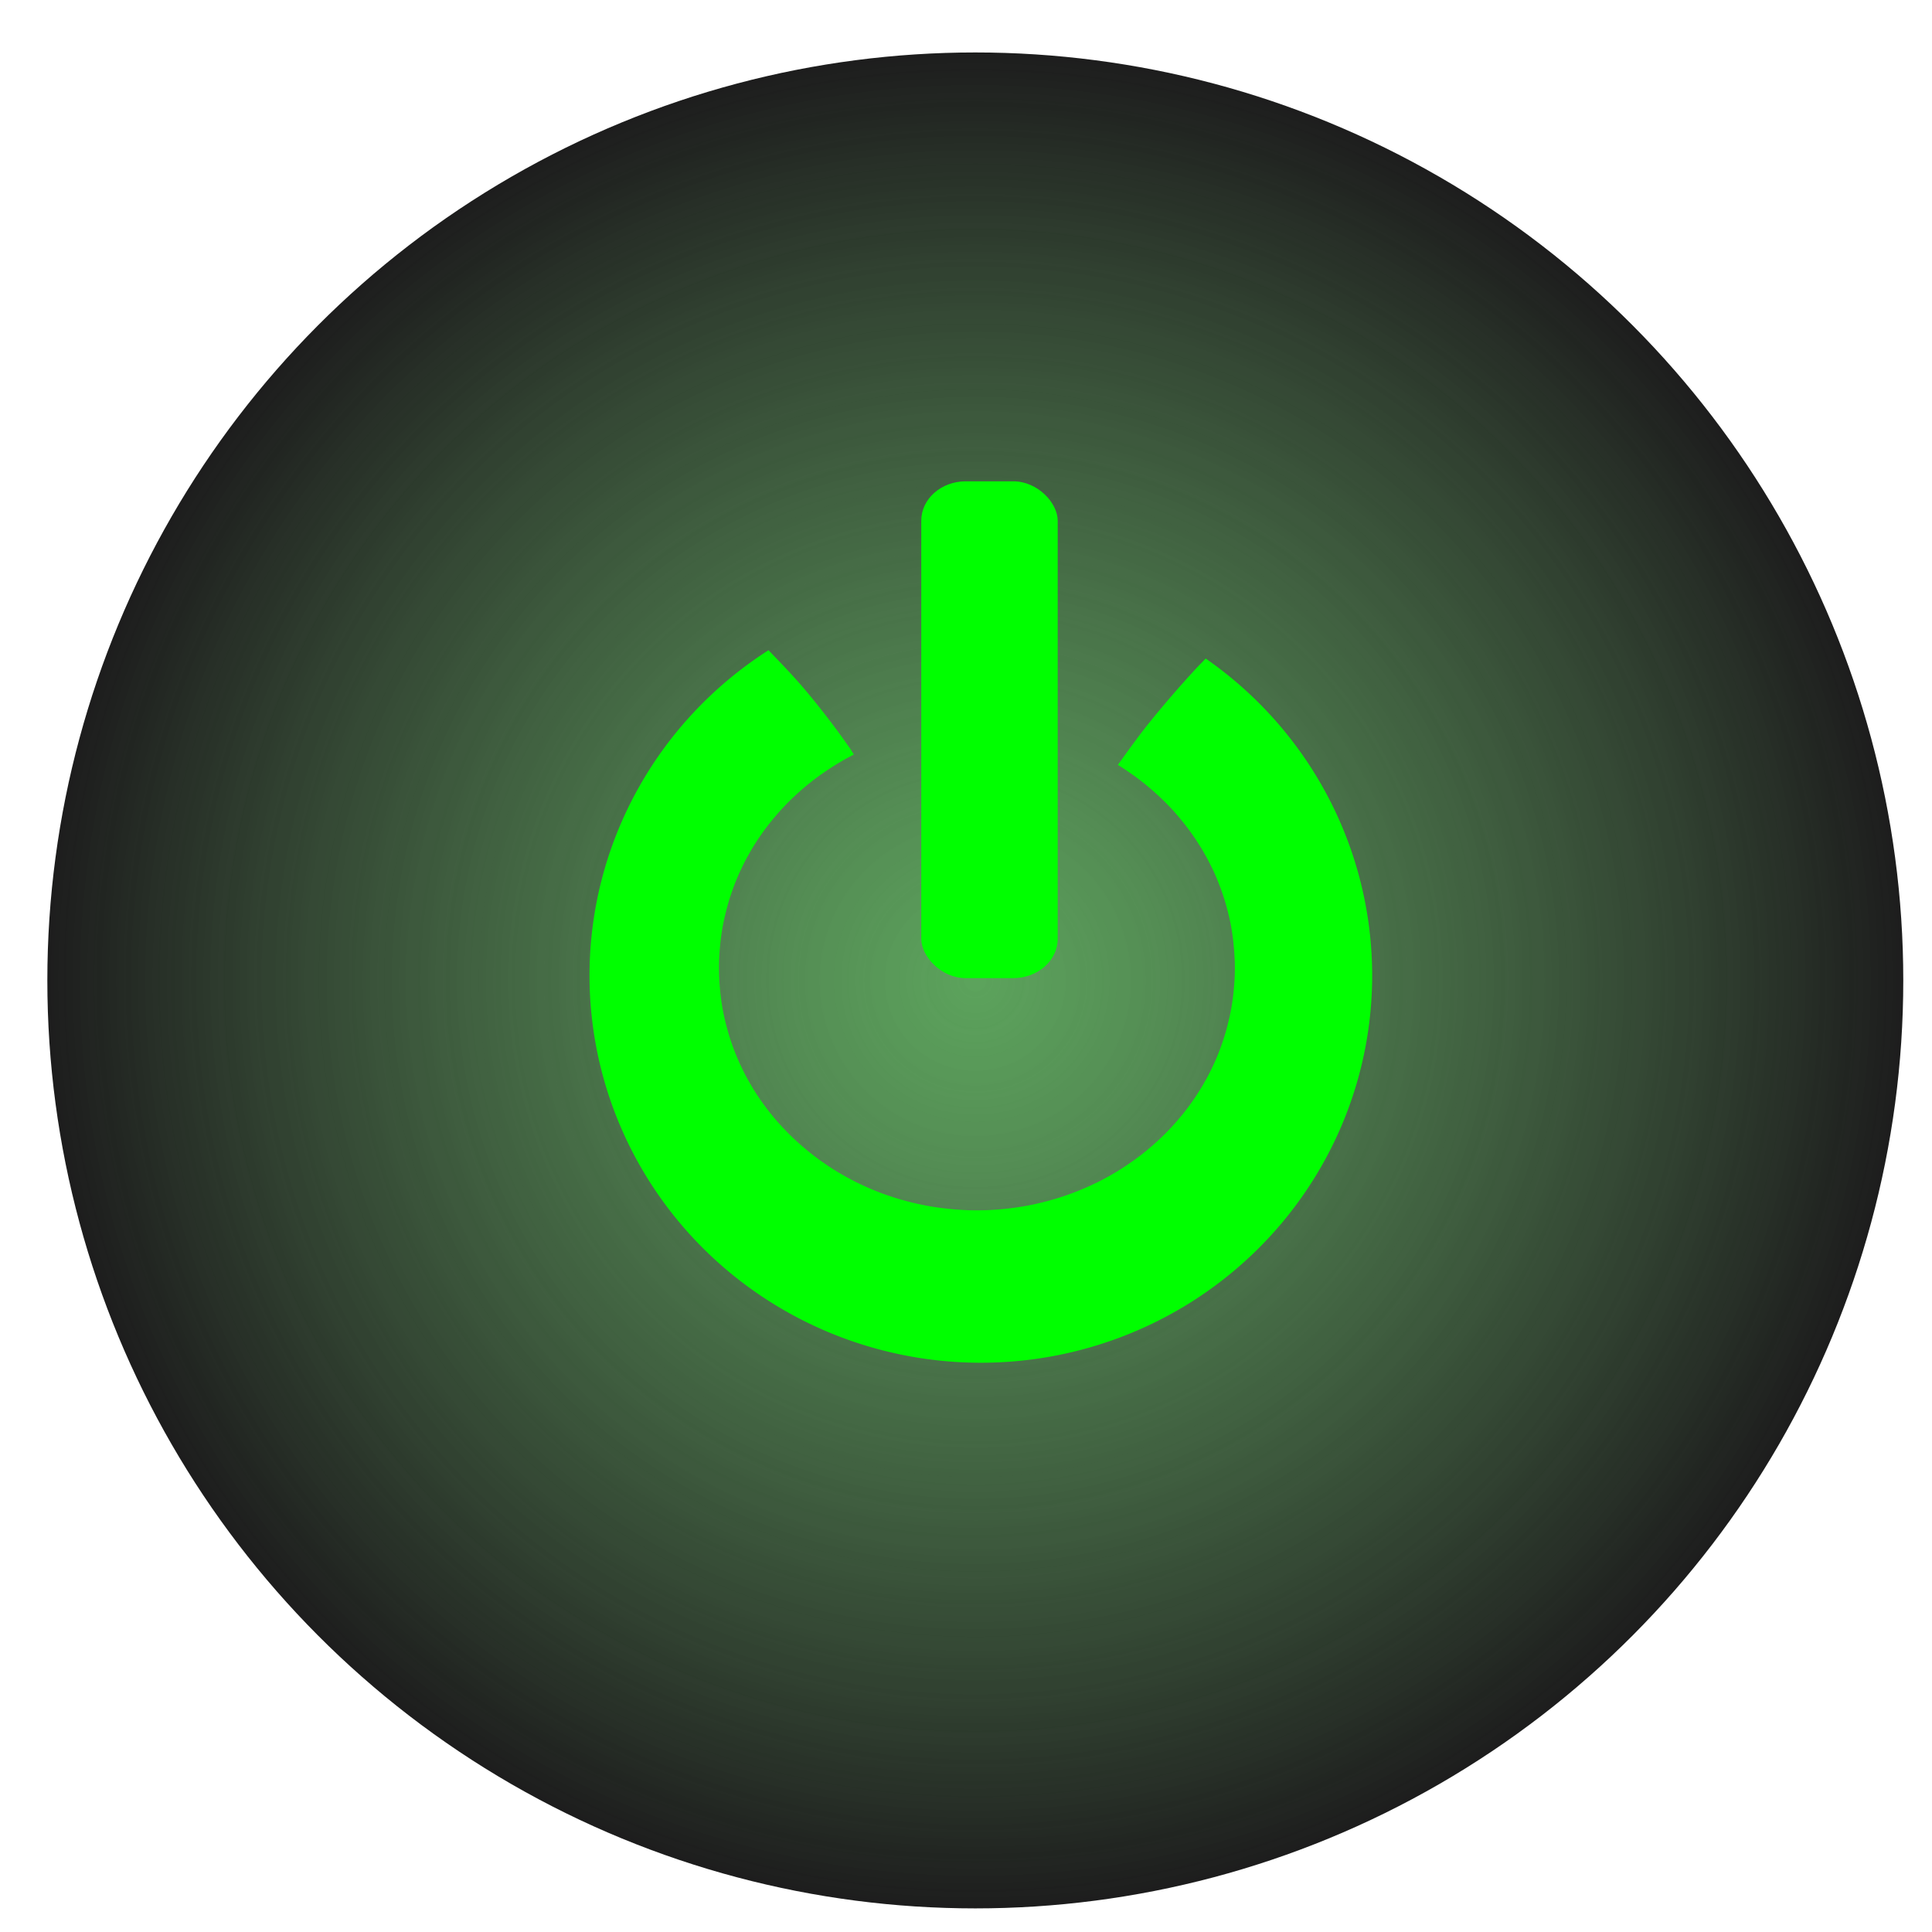 <?xml version="1.0" encoding="UTF-8" standalone="no"?>
<svg
   xmlns:dc="http://purl.org/dc/elements/1.1/"
   xmlns:cc="http://creativecommons.org/ns#"
   xmlns:rdf="http://www.w3.org/1999/02/22-rdf-syntax-ns#"
   xmlns:svg="http://www.w3.org/2000/svg"
   xmlns="http://www.w3.org/2000/svg"
   xmlns:xlink="http://www.w3.org/1999/xlink"
   xmlns:sodipodi="http://sodipodi.sourceforge.net/DTD/sodipodi-0.dtd"
   xmlns:inkscape="http://www.inkscape.org/namespaces/inkscape"
   sodipodi:docname="powerbutton_green.svg"
   inkscape:version="1.0beta2 (2b71d25, 2019-12-03)"
   id="svg1002"
   version="1.1"
   viewBox="0 0 31.75 31.75"
   height="120"
   width="120">
  <defs
     id="defs996">
    <radialGradient
       inkscape:collect="always"
       xlink:href="#linearGradient884"
       id="radialGradient896"
       gradientUnits="userSpaceOnUse"
       cx="93.317"
       cy="202.156"
       fx="93.317"
       fy="202.156"
       r="50"
       gradientTransform="matrix(0.305,0,0,0.305,-12.433,-45.546)" />
    <linearGradient
       inkscape:collect="always"
       id="linearGradient884">
      <stop
         style="stop-color:#808080;stop-opacity:1;"
         offset="0"
         id="stop880" />
      <stop
         style="stop-color:#808080;stop-opacity:0;"
         offset="1"
         id="stop882" />
    </linearGradient>
    <radialGradient
       gradientTransform="matrix(0.305,0,0,0.305,23.538,-46.101)"
       inkscape:collect="always"
       xlink:href="#linearGradient940"
       id="radialGradient942"
       cx="-24.622"
       cy="203.976"
       fx="-24.622"
       fy="203.976"
       r="50"
       gradientUnits="userSpaceOnUse" />
    <linearGradient
       inkscape:collect="always"
       id="linearGradient940">
      <stop
         style="stop-color:#00ff00;stop-opacity:0.28"
         offset="0"
         id="stop936" />
      <stop
         style="stop-color:#00ff00;stop-opacity:0;"
         offset="1"
         id="stop938" />
    </linearGradient>
  </defs>
  <sodipodi:namedview
     inkscape:snap-global="true"
     inkscape:snap-bbox="true"
     inkscape:window-maximized="0"
     inkscape:window-y="23"
     inkscape:window-x="0"
     inkscape:window-height="792"
     inkscape:window-width="1440"
     inkscape:snap-nodes="false"
     inkscape:snap-text-baseline="true"
     inkscape:snap-page="true"
     units="px"
     showgrid="false"
     inkscape:document-rotation="0"
     inkscape:current-layer="layer1"
     inkscape:document-units="mm"
     inkscape:cy="51.375908"
     inkscape:cx="62.198958"
     inkscape:zoom="3.8215986"
     inkscape:pageshadow="2"
     inkscape:pageopacity="0.0"
     borderopacity="1.0"
     bordercolor="#666666"
     pagecolor="#ffffff"
     id="base" />
  <g
     id="layer1"
     inkscape:groupmode="layer"
     inkscape:label="Laag 1">
    <circle
       r="15.25"
       style="fill:#1d1d1d;fill-opacity:1;fill-rule:evenodd;stroke:#383838;stroke-width:0;stroke-opacity:0.996"
       id="circle888"
       cx="16.028"
       cy="16.112" />
    <circle
       r="15.25"
       cy="16.112"
       cx="16.028"
       id="circle890"
       style="fill:url(#radialGradient896);fill-opacity:1;fill-rule:evenodd;stroke:#383838;stroke-width:0;stroke-opacity:0.996" />
    <circle
       r="15.25"
       style="opacity:1;fill:url(#radialGradient942);fill-opacity:1;fill-rule:evenodd;stroke:#383838;stroke-width:0;stroke-opacity:0.996"
       id="circle916"
       cx="16.028"
       cy="16.112" />
    <path
       inkscape:connector-curvature="0"
       d="m 12.627,10.687 a 6.431,6.364 0 0 0 -2.939,5.344 6.431,6.364 0 0 0 6.431,6.364 6.431,6.364 0 0 0 6.431,-6.364 6.431,6.364 0 0 0 -2.736,-5.209 c -0.062,0.066 -0.121,0.123 -0.183,0.191 -0.246,0.268 -0.494,0.554 -0.739,0.857 -0.178,0.22 -0.349,0.46 -0.521,0.7 a 4.237,3.982 0 0 1 0.003,0.002 4.237,3.982 0 0 1 0.037,0.023 4.237,3.982 0 0 1 0.037,0.024 4.237,3.982 0 0 1 0.037,0.024 4.237,3.982 0 0 1 0.036,0.024 4.237,3.982 0 0 1 0.036,0.025 4.237,3.982 0 0 1 0.036,0.025 4.237,3.982 0 0 1 0.036,0.025 4.237,3.982 0 0 1 0.035,0.026 4.237,3.982 0 0 1 0.035,0.026 4.237,3.982 0 0 1 0.035,0.026 4.237,3.982 0 0 1 0.034,0.027 4.237,3.982 0 0 1 0.034,0.027 4.237,3.982 0 0 1 0.034,0.027 4.237,3.982 0 0 1 0.033,0.028 4.237,3.982 0 0 1 0.033,0.028 4.237,3.982 0 0 1 0.033,0.028 4.237,3.982 0 0 1 0.033,0.029 4.237,3.982 0 0 1 0.032,0.029 4.237,3.982 0 0 1 0.032,0.029 4.237,3.982 0 0 1 0.032,0.03 4.237,3.982 0 0 1 0.031,0.03 4.237,3.982 0 0 1 0.031,0.03 4.237,3.982 0 0 1 0.031,0.03 4.237,3.982 0 0 1 0.03,0.031 4.237,3.982 0 0 1 0.03,0.031 4.237,3.982 0 0 1 0.03,0.031 4.237,3.982 0 0 1 0.029,0.032 4.237,3.982 0 0 1 0.029,0.032 4.237,3.982 0 0 1 0.028,0.032 4.237,3.982 0 0 1 0.028,0.033 4.237,3.982 0 0 1 0.028,0.033 4.237,3.982 0 0 1 0.027,0.033 4.237,3.982 0 0 1 0.027,0.033 4.237,3.982 0 0 1 0.027,0.034 4.237,3.982 0 0 1 0.026,0.034 4.237,3.982 0 0 1 0.026,0.034 4.237,3.982 0 0 1 0.026,0.034 4.237,3.982 0 0 1 0.025,0.035 4.237,3.982 0 0 1 0.025,0.035 4.237,3.982 0 0 1 0.024,0.035 4.237,3.982 0 0 1 0.024,0.035 4.237,3.982 0 0 1 0.024,0.036 4.237,3.982 0 0 1 0.023,0.036 4.237,3.982 0 0 1 0.023,0.036 4.237,3.982 0 0 1 0.022,0.036 4.237,3.982 0 0 1 0.022,0.036 4.237,3.982 0 0 1 0.021,0.037 4.237,3.982 0 0 1 0.021,0.037 4.237,3.982 0 0 1 0.021,0.037 4.237,3.982 0 0 1 0.02,0.037 4.237,3.982 0 0 1 0.02,0.037 4.237,3.982 0 0 1 0.019,0.038 4.237,3.982 0 0 1 0.019,0.038 4.237,3.982 0 0 1 0.019,0.038 4.237,3.982 0 0 1 0.018,0.038 4.237,3.982 0 0 1 0.018,0.038 4.237,3.982 0 0 1 0.017,0.039 4.237,3.982 0 0 1 0.017,0.039 4.237,3.982 0 0 1 0.016,0.039 4.237,3.982 0 0 1 0.016,0.039 4.237,3.982 0 0 1 0.015,0.039 4.237,3.982 0 0 1 0.015,0.04 4.237,3.982 0 0 1 0.015,0.04 4.237,3.982 0 0 1 0.014,0.04 4.237,3.982 0 0 1 0.014,0.04 4.237,3.982 0 0 1 0.013,0.04 4.237,3.982 0 0 1 0.013,0.04 4.237,3.982 0 0 1 0.012,0.04 4.237,3.982 0 0 1 0.012,0.04 4.237,3.982 0 0 1 0.011,0.04 4.237,3.982 0 0 1 0.011,0.041 4.237,3.982 0 0 1 0.011,0.041 4.237,3.982 0 0 1 0.01,0.041 4.237,3.982 0 0 1 0.01,0.041 4.237,3.982 0 0 1 0.009,0.041 4.237,3.982 0 0 1 0.009,0.041 4.237,3.982 0 0 1 0.008,0.041 4.237,3.982 0 0 1 0.008,0.041 4.237,3.982 0 0 1 0.007,0.041 4.237,3.982 0 0 1 0.007,0.042 4.237,3.982 0 0 1 0.006,0.041 4.237,3.982 0 0 1 0.006,0.042 4.237,3.982 0 0 1 0.005,0.042 4.237,3.982 0 0 1 0.005,0.042 4.237,3.982 0 0 1 0.004,0.042 4.237,3.982 0 0 1 0.004,0.042 4.237,3.982 0 0 1 0.004,0.042 4.237,3.982 0 0 1 0.003,0.042 4.237,3.982 0 0 1 0.003,0.042 4.237,3.982 0 0 1 0.002,0.042 4.237,3.982 0 0 1 0.002,0.042 4.237,3.982 0 0 1 0.002,0.042 4.237,3.982 0 0 1 6.39e-4,0.042 4.237,3.982 0 0 1 2.44e-4,0.042 4.237,3.982 0 0 1 0,0.011 4.237,3.982 0 0 1 -2.44e-4,0.042 4.237,3.982 0 0 1 -6.39e-4,0.042 4.237,3.982 0 0 1 -0.001,0.042 4.237,3.982 0 0 1 -0.002,0.042 4.237,3.982 0 0 1 -0.002,0.042 4.237,3.982 0 0 1 -0.003,0.042 4.237,3.982 0 0 1 -0.003,0.042 4.237,3.982 0 0 1 -0.004,0.042 4.237,3.982 0 0 1 -0.004,0.042 4.237,3.982 0 0 1 -0.004,0.042 4.237,3.982 0 0 1 -0.005,0.042 4.237,3.982 0 0 1 -0.005,0.042 4.237,3.982 0 0 1 -0.006,0.042 4.237,3.982 0 0 1 -0.006,0.042 4.237,3.982 0 0 1 -0.007,0.041 4.237,3.982 0 0 1 -0.007,0.041 4.237,3.982 0 0 1 -0.008,0.041 4.237,3.982 0 0 1 -0.008,0.041 4.237,3.982 0 0 1 -0.009,0.041 4.237,3.982 0 0 1 -0.009,0.041 4.237,3.982 0 0 1 -0.01,0.041 4.237,3.982 0 0 1 -0.01,0.041 4.237,3.982 0 0 1 -0.01,0.041 4.237,3.982 0 0 1 -0.011,0.041 4.237,3.982 0 0 1 -0.011,0.041 4.237,3.982 0 0 1 -0.012,0.04 4.237,3.982 0 0 1 -0.012,0.04 4.237,3.982 0 0 1 -0.013,0.04 4.237,3.982 0 0 1 -0.013,0.04 4.237,3.982 0 0 1 -0.014,0.04 4.237,3.982 0 0 1 -0.014,0.04 4.237,3.982 0 0 1 -0.014,0.04 4.237,3.982 0 0 1 -0.015,0.04 4.237,3.982 0 0 1 -0.015,0.039 4.237,3.982 0 0 1 -0.016,0.039 4.237,3.982 0 0 1 -0.016,0.039 4.237,3.982 0 0 1 -0.017,0.039 4.237,3.982 0 0 1 -0.017,0.039 4.237,3.982 0 0 1 -0.018,0.038 4.237,3.982 0 0 1 -0.018,0.038 4.237,3.982 0 0 1 -0.018,0.038 4.237,3.982 0 0 1 -0.019,0.038 4.237,3.982 0 0 1 -0.019,0.038 4.237,3.982 0 0 1 -0.02,0.037 4.237,3.982 0 0 1 -0.02,0.037 4.237,3.982 0 0 1 -0.021,0.037 4.237,3.982 0 0 1 -0.021,0.037 4.237,3.982 0 0 1 -0.021,0.037 4.237,3.982 0 0 1 -0.022,0.037 4.237,3.982 0 0 1 -0.022,0.036 4.237,3.982 0 0 1 -0.023,0.036 4.237,3.982 0 0 1 -0.023,0.036 4.237,3.982 0 0 1 -0.023,0.036 4.237,3.982 0 0 1 -0.024,0.035 4.237,3.982 0 0 1 -0.024,0.035 4.237,3.982 0 0 1 -0.025,0.035 4.237,3.982 0 0 1 -0.025,0.035 4.237,3.982 0 0 1 -0.025,0.034 4.237,3.982 0 0 1 -0.026,0.034 4.237,3.982 0 0 1 -0.026,0.034 4.237,3.982 0 0 1 -0.027,0.034 4.237,3.982 0 0 1 -0.027,0.033 4.237,3.982 0 0 1 -0.027,0.033 4.237,3.982 0 0 1 -0.028,0.033 4.237,3.982 0 0 1 -0.028,0.033 4.237,3.982 0 0 1 -0.028,0.032 4.237,3.982 0 0 1 -0.029,0.032 4.237,3.982 0 0 1 -0.029,0.032 4.237,3.982 0 0 1 -0.029,0.031 4.237,3.982 0 0 1 -0.03,0.031 4.237,3.982 0 0 1 -0.03,0.031 4.237,3.982 0 0 1 -0.031,0.031 4.237,3.982 0 0 1 -0.031,0.03 4.237,3.982 0 0 1 -0.031,0.03 4.237,3.982 0 0 1 -0.032,0.03 4.237,3.982 0 0 1 -0.032,0.029 4.237,3.982 0 0 1 -0.032,0.029 4.237,3.982 0 0 1 -0.032,0.029 4.237,3.982 0 0 1 -0.033,0.028 4.237,3.982 0 0 1 -0.033,0.028 4.237,3.982 0 0 1 -0.033,0.028 4.237,3.982 0 0 1 -0.034,0.027 4.237,3.982 0 0 1 -0.034,0.027 4.237,3.982 0 0 1 -0.034,0.027 4.237,3.982 0 0 1 -0.035,0.026 4.237,3.982 0 0 1 -0.035,0.026 4.237,3.982 0 0 1 -0.035,0.026 4.237,3.982 0 0 1 -0.036,0.025 4.237,3.982 0 0 1 -0.036,0.025 4.237,3.982 0 0 1 -0.036,0.025 4.237,3.982 0 0 1 -0.036,0.024 4.237,3.982 0 0 1 -0.037,0.024 4.237,3.982 0 0 1 -0.037,0.024 4.237,3.982 0 0 1 -0.037,0.023 4.237,3.982 0 0 1 -0.037,0.023 4.237,3.982 0 0 1 -0.038,0.022 4.237,3.982 0 0 1 -0.038,0.022 4.237,3.982 0 0 1 -0.038,0.022 4.237,3.982 0 0 1 -0.038,0.021 4.237,3.982 0 0 1 -0.039,0.021 4.237,3.982 0 0 1 -0.039,0.021 4.237,3.982 0 0 1 -0.039,0.02 4.237,3.982 0 0 1 -0.039,0.02 4.237,3.982 0 0 1 -0.04,0.019 4.237,3.982 0 0 1 -0.04,0.019 4.237,3.982 0 0 1 -0.04,0.019 4.237,3.982 0 0 1 -0.04,0.018 4.237,3.982 0 0 1 -0.04,0.018 4.237,3.982 0 0 1 -0.041,0.017 4.237,3.982 0 0 1 -0.041,0.017 4.237,3.982 0 0 1 -0.041,0.017 4.237,3.982 0 0 1 -0.041,0.016 4.237,3.982 0 0 1 -0.041,0.016 4.237,3.982 0 0 1 -0.041,0.015 4.237,3.982 0 0 1 -0.042,0.015 4.237,3.982 0 0 1 -0.042,0.015 4.237,3.982 0 0 1 -0.042,0.014 4.237,3.982 0 0 1 -0.042,0.014 4.237,3.982 0 0 1 -0.042,0.013 4.237,3.982 0 0 1 -0.042,0.013 4.237,3.982 0 0 1 -0.043,0.012 4.237,3.982 0 0 1 -0.043,0.012 4.237,3.982 0 0 1 -0.043,0.012 4.237,3.982 0 0 1 -0.043,0.011 4.237,3.982 0 0 1 -0.043,0.011 4.237,3.982 0 0 1 -0.043,0.01 4.237,3.982 0 0 1 -0.043,0.01 4.237,3.982 0 0 1 -0.043,0.01 4.237,3.982 0 0 1 -0.044,0.009 4.237,3.982 0 0 1 -0.044,0.009 4.237,3.982 0 0 1 -0.044,0.008 4.237,3.982 0 0 1 -0.044,0.008 4.237,3.982 0 0 1 -0.044,0.007 4.237,3.982 0 0 1 -0.044,0.007 4.237,3.982 0 0 1 -0.044,0.006 4.237,3.982 0 0 1 -0.044,0.006 4.237,3.982 0 0 1 -0.044,0.006 4.237,3.982 0 0 1 -0.044,0.005 4.237,3.982 0 0 1 -0.044,0.005 4.237,3.982 0 0 1 -0.044,0.004 4.237,3.982 0 0 1 -0.044,0.004 4.237,3.982 0 0 1 -0.044,0.003 4.237,3.982 0 0 1 -0.045,0.003 4.237,3.982 0 0 1 -0.045,0.003 4.237,3.982 0 0 1 -0.045,0.002 4.237,3.982 0 0 1 -0.045,0.002 4.237,3.982 0 0 1 -0.045,0.001 4.237,3.982 0 0 1 -0.045,6.4e-4 4.237,3.982 0 0 1 -0.045,6.41e-4 4.237,3.982 0 0 1 -0.011,0 4.237,3.982 0 0 1 -0.045,-2.43e-4 4.237,3.982 0 0 1 -0.045,-6.39e-4 4.237,3.982 0 0 1 -0.045,-0.001 4.237,3.982 0 0 1 -0.045,-0.002 4.237,3.982 0 0 1 -0.045,-0.002 4.237,3.982 0 0 1 -0.045,-0.003 4.237,3.982 0 0 1 -0.044,-0.003 4.237,3.982 0 0 1 -0.045,-0.003 4.237,3.982 0 0 1 -0.044,-0.004 4.237,3.982 0 0 1 -0.044,-0.004 4.237,3.982 0 0 1 -0.044,-0.005 4.237,3.982 0 0 1 -0.044,-0.005 4.237,3.982 0 0 1 -0.044,-0.005 4.237,3.982 0 0 1 -0.044,-0.006 4.237,3.982 0 0 1 -0.044,-0.006 4.237,3.982 0 0 1 -0.044,-0.007 4.237,3.982 0 0 1 -0.044,-0.007 4.237,3.982 0 0 1 -0.044,-0.008 4.237,3.982 0 0 1 -0.044,-0.008 4.237,3.982 0 0 1 -0.044,-0.009 4.237,3.982 0 0 1 -0.044,-0.009 4.237,3.982 0 0 1 -0.044,-0.009 4.237,3.982 0 0 1 -0.043,-0.01 4.237,3.982 0 0 1 -0.043,-0.01 4.237,3.982 0 0 1 -0.043,-0.011 4.237,3.982 0 0 1 -0.043,-0.011 4.237,3.982 0 0 1 -0.043,-0.012 4.237,3.982 0 0 1 -0.043,-0.012 4.237,3.982 0 0 1 -0.043,-0.012 4.237,3.982 0 0 1 -0.042,-0.013 4.237,3.982 0 0 1 -0.042,-0.013 4.237,3.982 0 0 1 -0.042,-0.014 4.237,3.982 0 0 1 -0.042,-0.014 4.237,3.982 0 0 1 -0.042,-0.014 4.237,3.982 0 0 1 -0.042,-0.015 4.237,3.982 0 0 1 -0.042,-0.015 4.237,3.982 0 0 1 -0.041,-0.016 4.237,3.982 0 0 1 -0.041,-0.016 4.237,3.982 0 0 1 -0.041,-0.017 4.237,3.982 0 0 1 -0.041,-0.017 4.237,3.982 0 0 1 -0.041,-0.017 4.237,3.982 0 0 1 -0.04,-0.018 4.237,3.982 0 0 1 -0.04,-0.018 4.237,3.982 0 0 1 -0.04,-0.019 4.237,3.982 0 0 1 -0.04,-0.019 4.237,3.982 0 0 1 -0.04,-0.019 4.237,3.982 0 0 1 -0.039,-0.02 4.237,3.982 0 0 1 -0.039,-0.02 4.237,3.982 0 0 1 -0.039,-0.021 4.237,3.982 0 0 1 -0.039,-0.021 4.237,3.982 0 0 1 -0.038,-0.021 4.237,3.982 0 0 1 -0.038,-0.022 4.237,3.982 0 0 1 -0.038,-0.022 4.237,3.982 0 0 1 -0.038,-0.022 4.237,3.982 0 0 1 -0.037,-0.023 4.237,3.982 0 0 1 -0.037,-0.023 4.237,3.982 0 0 1 -0.037,-0.024 4.237,3.982 0 0 1 -0.037,-0.024 4.237,3.982 0 0 1 -0.036,-0.024 4.237,3.982 0 0 1 -0.036,-0.025 4.237,3.982 0 0 1 -0.036,-0.025 4.237,3.982 0 0 1 -0.036,-0.025 4.237,3.982 0 0 1 -0.035,-0.026 4.237,3.982 0 0 1 -0.035,-0.026 4.237,3.982 0 0 1 -0.035,-0.026 4.237,3.982 0 0 1 -0.034,-0.027 4.237,3.982 0 0 1 -0.034,-0.027 4.237,3.982 0 0 1 -0.034,-0.027 4.237,3.982 0 0 1 -0.033,-0.028 4.237,3.982 0 0 1 -0.033,-0.028 4.237,3.982 0 0 1 -0.033,-0.028 4.237,3.982 0 0 1 -0.033,-0.029 4.237,3.982 0 0 1 -0.032,-0.029 4.237,3.982 0 0 1 -0.032,-0.029 4.237,3.982 0 0 1 -0.032,-0.03 4.237,3.982 0 0 1 -0.031,-0.03 4.237,3.982 0 0 1 -0.031,-0.03 4.237,3.982 0 0 1 -0.031,-0.031 4.237,3.982 0 0 1 -0.03,-0.031 4.237,3.982 0 0 1 -0.03,-0.031 4.237,3.982 0 0 1 -0.03,-0.031 4.237,3.982 0 0 1 -0.029,-0.032 4.237,3.982 0 0 1 -0.029,-0.032 4.237,3.982 0 0 1 -0.029,-0.032 4.237,3.982 0 0 1 -0.028,-0.033 4.237,3.982 0 0 1 -0.028,-0.033 4.237,3.982 0 0 1 -0.027,-0.033 4.237,3.982 0 0 1 -0.027,-0.033 4.237,3.982 0 0 1 -0.027,-0.034 4.237,3.982 0 0 1 -0.026,-0.034 4.237,3.982 0 0 1 -0.026,-0.034 4.237,3.982 0 0 1 -0.025,-0.034 4.237,3.982 0 0 1 -0.025,-0.035 4.237,3.982 0 0 1 -0.025,-0.035 4.237,3.982 0 0 1 -0.024,-0.035 4.237,3.982 0 0 1 -0.024,-0.035 4.237,3.982 0 0 1 -0.024,-0.036 4.237,3.982 0 0 1 -0.023,-0.036 4.237,3.982 0 0 1 -0.023,-0.036 4.237,3.982 0 0 1 -0.022,-0.036 4.237,3.982 0 0 1 -0.022,-0.036 4.237,3.982 0 0 1 -0.021,-0.037 4.237,3.982 0 0 1 -0.021,-0.037 4.237,3.982 0 0 1 -0.021,-0.037 4.237,3.982 0 0 1 -0.02,-0.037 4.237,3.982 0 0 1 -0.02,-0.037 4.237,3.982 0 0 1 -0.019,-0.038 4.237,3.982 0 0 1 -0.019,-0.038 4.237,3.982 0 0 1 -0.018,-0.038 4.237,3.982 0 0 1 -0.018,-0.038 4.237,3.982 0 0 1 -0.018,-0.038 4.237,3.982 0 0 1 -0.017,-0.039 4.237,3.982 0 0 1 -0.017,-0.039 4.237,3.982 0 0 1 -0.016,-0.039 4.237,3.982 0 0 1 -0.016,-0.039 4.237,3.982 0 0 1 -0.015,-0.039 4.237,3.982 0 0 1 -0.015,-0.039 4.237,3.982 0 0 1 -0.015,-0.04 4.237,3.982 0 0 1 -0.014,-0.04 4.237,3.982 0 0 1 -0.014,-0.04 4.237,3.982 0 0 1 -0.013,-0.04 4.237,3.982 0 0 1 -0.013,-0.04 4.237,3.982 0 0 1 -0.012,-0.04 4.237,3.982 0 0 1 -0.012,-0.04 4.237,3.982 0 0 1 -0.011,-0.041 4.237,3.982 0 0 1 -0.011,-0.041 4.237,3.982 0 0 1 -0.011,-0.041 4.237,3.982 0 0 1 -0.01,-0.041 4.237,3.982 0 0 1 -0.01,-0.041 4.237,3.982 0 0 1 -0.009,-0.041 4.237,3.982 0 0 1 -0.009,-0.041 4.237,3.982 0 0 1 -0.008,-0.041 4.237,3.982 0 0 1 -0.008,-0.041 4.237,3.982 0 0 1 -0.007,-0.041 4.237,3.982 0 0 1 -0.007,-0.041 4.237,3.982 0 0 1 -0.006,-0.042 4.237,3.982 0 0 1 -0.006,-0.042 4.237,3.982 0 0 1 -0.005,-0.042 4.237,3.982 0 0 1 -0.005,-0.042 4.237,3.982 0 0 1 -0.004,-0.042 4.237,3.982 0 0 1 -0.004,-0.042 4.237,3.982 0 0 1 -0.004,-0.042 4.237,3.982 0 0 1 -0.003,-0.042 4.237,3.982 0 0 1 -0.003,-0.042 4.237,3.982 0 0 1 -0.002,-0.042 4.237,3.982 0 0 1 -0.002,-0.042 4.237,3.982 0 0 1 -0.001,-0.042 4.237,3.982 0 0 1 -8.84e-4,-0.042 4.237,3.982 0 0 1 -3.97e-4,-0.042 4.237,3.982 0 0 1 0,-0.011 4.237,3.982 0 0 1 2.43e-4,-0.042 4.237,3.982 0 0 1 6.41e-4,-0.042 4.237,3.982 0 0 1 0.001,-0.042 4.237,3.982 0 0 1 0.002,-0.042 4.237,3.982 0 0 1 0.002,-0.042 4.237,3.982 0 0 1 0.003,-0.042 4.237,3.982 0 0 1 0.003,-0.042 4.237,3.982 0 0 1 0.004,-0.042 4.237,3.982 0 0 1 0.004,-0.042 4.237,3.982 0 0 1 0.004,-0.042 4.237,3.982 0 0 1 0.005,-0.042 4.237,3.982 0 0 1 0.005,-0.042 4.237,3.982 0 0 1 0.006,-0.042 4.237,3.982 0 0 1 0.006,-0.041 4.237,3.982 0 0 1 0.007,-0.042 4.237,3.982 0 0 1 0.007,-0.041 4.237,3.982 0 0 1 0.008,-0.041 4.237,3.982 0 0 1 0.008,-0.041 4.237,3.982 0 0 1 0.009,-0.041 4.237,3.982 0 0 1 0.009,-0.041 4.237,3.982 0 0 1 0.01,-0.041 4.237,3.982 0 0 1 0.01,-0.041 4.237,3.982 0 0 1 0.01,-0.041 4.237,3.982 0 0 1 0.011,-0.041 4.237,3.982 0 0 1 0.011,-0.041 4.237,3.982 0 0 1 0.012,-0.041 4.237,3.982 0 0 1 0.012,-0.04 4.237,3.982 0 0 1 0.013,-0.04 4.237,3.982 0 0 1 0.013,-0.04 4.237,3.982 0 0 1 0.014,-0.04 4.237,3.982 0 0 1 0.014,-0.04 4.237,3.982 0 0 1 0.014,-0.04 4.237,3.982 0 0 1 0.015,-0.04 4.237,3.982 0 0 1 0.015,-0.039 4.237,3.982 0 0 1 0.016,-0.039 4.237,3.982 0 0 1 0.016,-0.039 4.237,3.982 0 0 1 0.017,-0.039 4.237,3.982 0 0 1 0.017,-0.039 4.237,3.982 0 0 1 0.018,-0.038 4.237,3.982 0 0 1 0.018,-0.038 4.237,3.982 0 0 1 0.018,-0.038 4.237,3.982 0 0 1 0.019,-0.038 4.237,3.982 0 0 1 0.019,-0.038 4.237,3.982 0 0 1 0.02,-0.038 4.237,3.982 0 0 1 0.02,-0.037 4.237,3.982 0 0 1 0.021,-0.037 4.237,3.982 0 0 1 0.021,-0.037 4.237,3.982 0 0 1 0.021,-0.037 4.237,3.982 0 0 1 0.022,-0.037 4.237,3.982 0 0 1 0.022,-0.036 4.237,3.982 0 0 1 0.023,-0.036 4.237,3.982 0 0 1 0.023,-0.036 4.237,3.982 0 0 1 0.023,-0.036 4.237,3.982 0 0 1 0.024,-0.035 4.237,3.982 0 0 1 0.024,-0.035 4.237,3.982 0 0 1 0.025,-0.035 4.237,3.982 0 0 1 0.025,-0.035 4.237,3.982 0 0 1 0.025,-0.034 4.237,3.982 0 0 1 0.026,-0.034 4.237,3.982 0 0 1 0.026,-0.034 4.237,3.982 0 0 1 0.027,-0.034 4.237,3.982 0 0 1 0.027,-0.033 4.237,3.982 0 0 1 0.027,-0.033 4.237,3.982 0 0 1 0.028,-0.033 4.237,3.982 0 0 1 0.028,-0.033 4.237,3.982 0 0 1 0.028,-0.032 4.237,3.982 0 0 1 0.029,-0.032 4.237,3.982 0 0 1 0.029,-0.032 4.237,3.982 0 0 1 0.029,-0.031 4.237,3.982 0 0 1 0.03,-0.031 4.237,3.982 0 0 1 0.03,-0.031 4.237,3.982 0 0 1 0.031,-0.031 4.237,3.982 0 0 1 0.031,-0.03 4.237,3.982 0 0 1 0.031,-0.03 4.237,3.982 0 0 1 0.032,-0.03 4.237,3.982 0 0 1 0.032,-0.029 4.237,3.982 0 0 1 0.032,-0.029 4.237,3.982 0 0 1 0.032,-0.029 4.237,3.982 0 0 1 0.033,-0.028 4.237,3.982 0 0 1 0.033,-0.028 4.237,3.982 0 0 1 0.033,-0.028 4.237,3.982 0 0 1 0.034,-0.027 4.237,3.982 0 0 1 0.034,-0.027 4.237,3.982 0 0 1 0.034,-0.027 4.237,3.982 0 0 1 0.035,-0.026 4.237,3.982 0 0 1 0.035,-0.026 4.237,3.982 0 0 1 0.035,-0.026 4.237,3.982 0 0 1 0.036,-0.025 4.237,3.982 0 0 1 0.036,-0.025 4.237,3.982 0 0 1 0.036,-0.025 4.237,3.982 0 0 1 0.036,-0.024 4.237,3.982 0 0 1 0.037,-0.024 4.237,3.982 0 0 1 0.037,-0.024 4.237,3.982 0 0 1 0.037,-0.023 4.237,3.982 0 0 1 0.037,-0.023 4.237,3.982 0 0 1 0.038,-0.023 4.237,3.982 0 0 1 0.038,-0.022 4.237,3.982 0 0 1 0.038,-0.022 4.237,3.982 0 0 1 0.038,-0.021 4.237,3.982 0 0 1 0.039,-0.021 4.237,3.982 0 0 1 0.039,-0.021 4.237,3.982 0 0 1 0.038,-0.02 c -0.023,-0.033 -0.041,-0.069 -0.064,-0.102 -0.228,-0.327 -0.471,-0.645 -0.73,-0.953 -0.192,-0.228 -0.403,-0.446 -0.613,-0.664 z"
       style="fill:#00ff00;fill-rule:evenodd;stroke:#383838;stroke-width:0;stroke-opacity:0.996"
       id="path892" />
    <rect
       rx="0.73"
       ry="0.646"
       y="7.91"
       x="15.14"
       height="8.164"
       width="2.242"
       id="rect894"
       style="fill:#00ff00;fill-rule:evenodd;stroke:#383838;stroke-width:0;stroke-opacity:0.996" />
  </g>
</svg>
